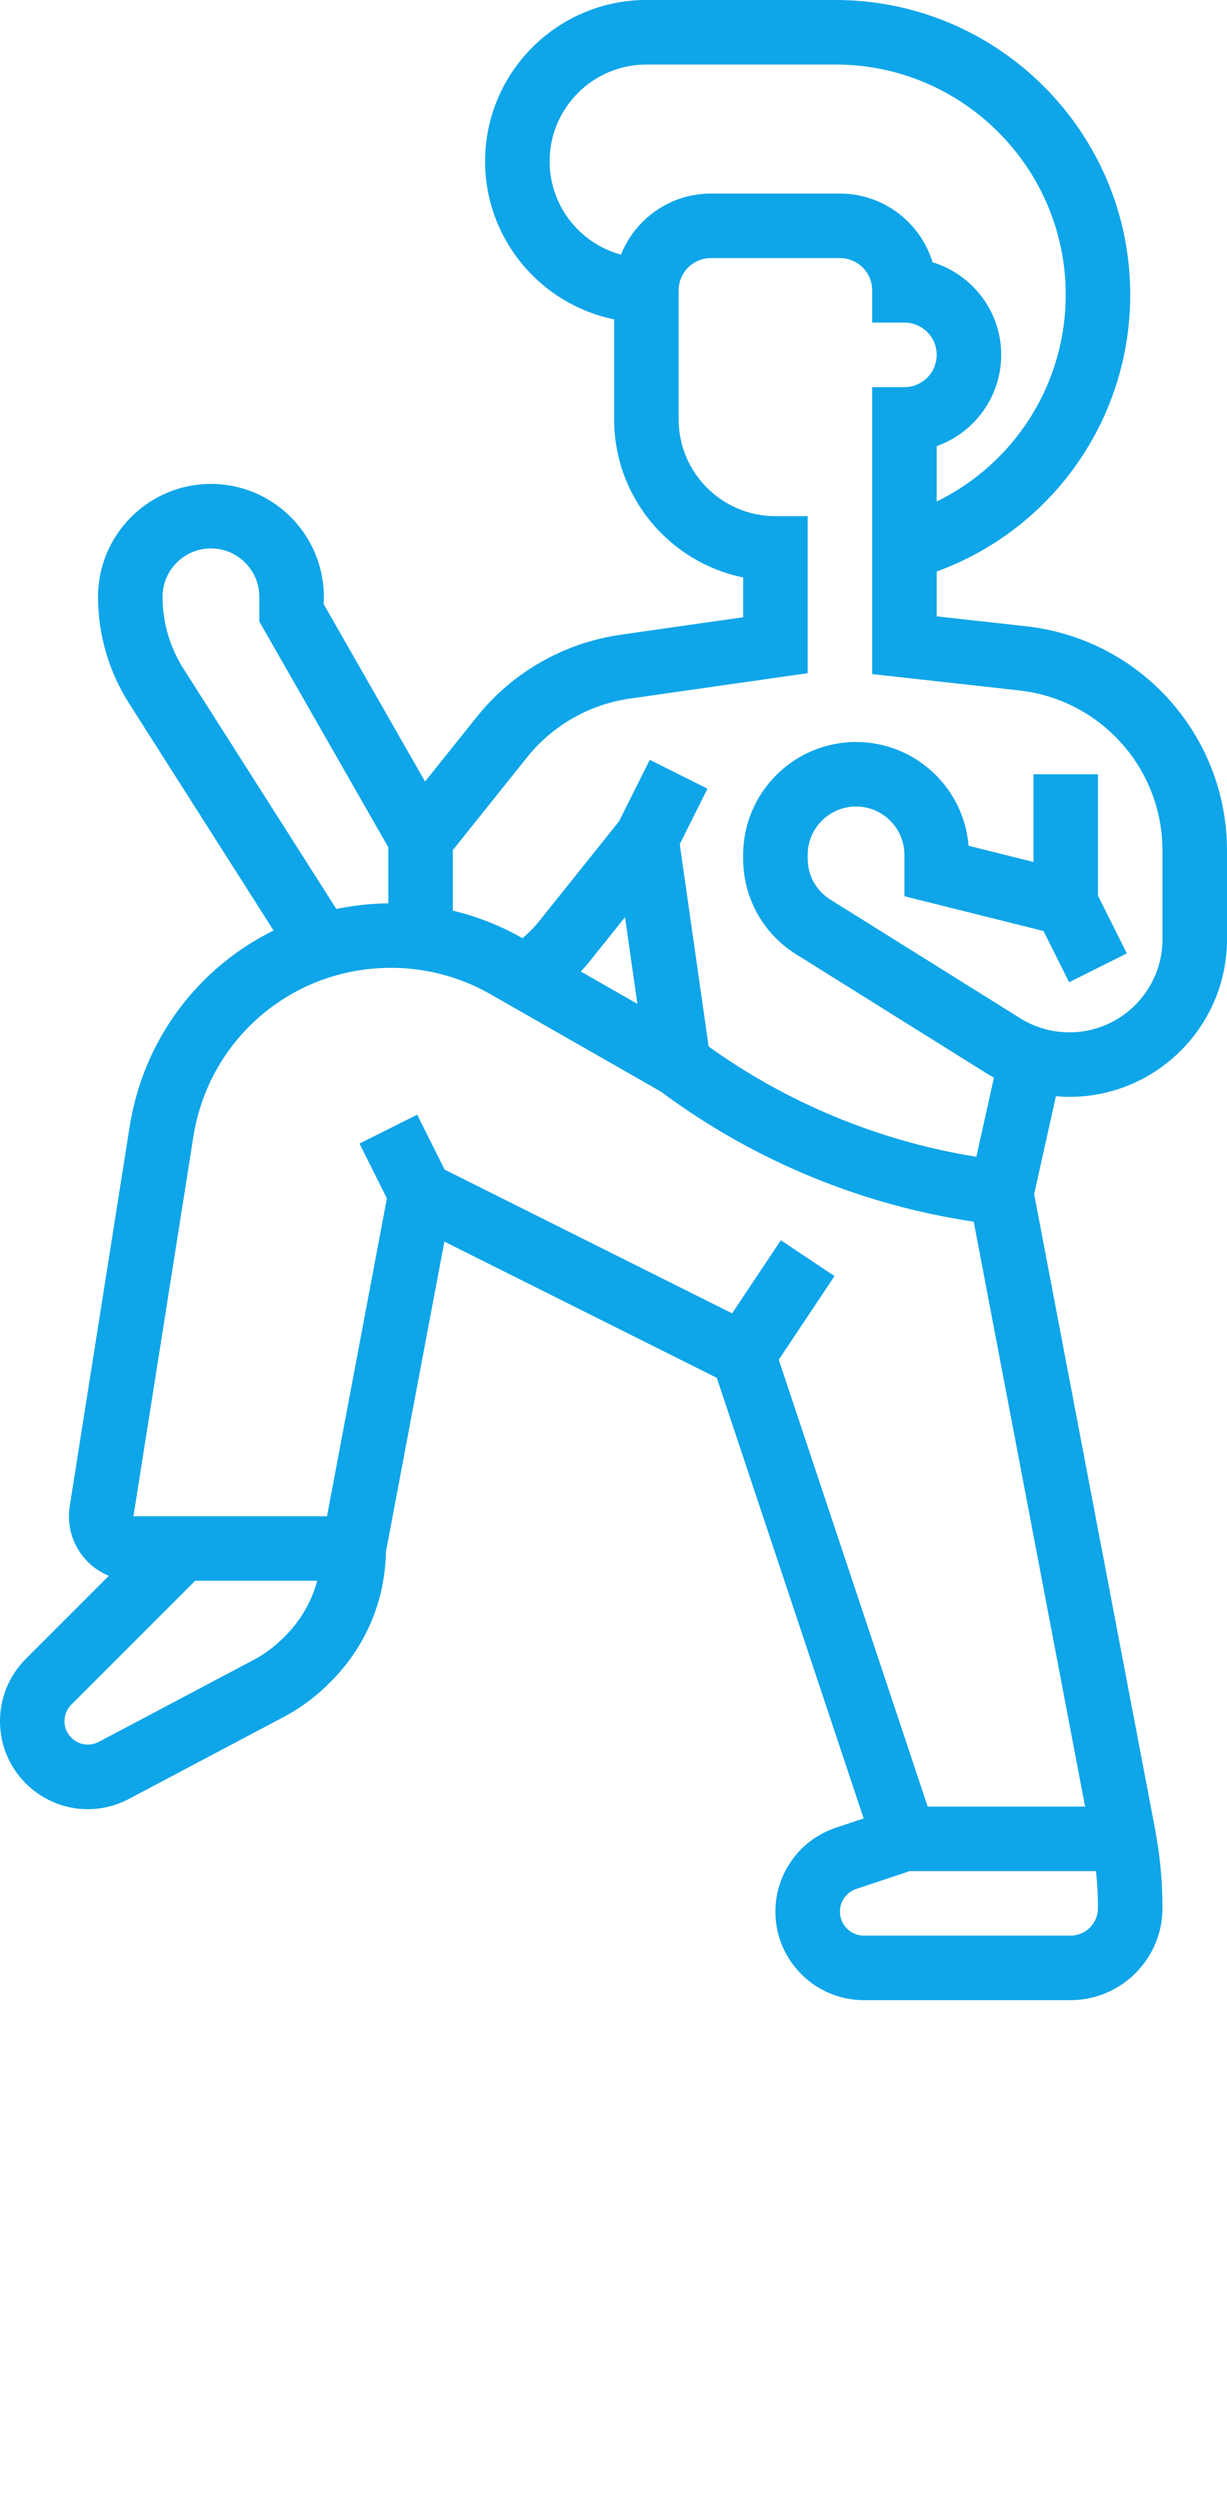 <svg fill="#0EA5E9" xmlns="http://www.w3.org/2000/svg" xmlns:xlink="http://www.w3.org/1999/xlink" version="1.1" x="0px" y="0px" viewBox="0 0 304.314 620" style="enable-background:new 0 0 304.314 496;" xml:space="preserve"><path d="M254.498,155.305l-22.184-2.465v-11.117c28.794-10.515,48-37.828,48-68.635C280.314,32.787,247.527,0,207.227,0h-46.913  c-22.056,0-40,17.944-40,40c0,19.317,13.764,35.478,32,39.195V104c0,19.316,13.765,35.479,32,39.196v9.865l-30.313,4.33  c-14.158,2.023-26.875,9.288-35.809,20.454l-12.772,15.965l-25.106-43.935V148c0-15.439-12.561-28-28-28s-28,12.561-28,28  c0,9.374,2.66,18.51,7.693,26.419l35.847,56.33c-18.59,9.149-32.265,26.875-35.705,48.667l-14.856,94.089  c-0.73,4.629,0.596,9.327,3.641,12.89c1.665,1.949,3.755,3.423,6.065,4.377L6.376,411.394c-8.501,8.501-8.501,22.335,0,30.837  c4.211,4.211,9.754,6.411,15.386,6.41c3.475,0,6.984-0.838,10.232-2.558l38.346-20.295c4.114-2.177,7.869-4.949,11.161-8.242  l0.575-0.575c8.604-8.605,13.419-19.981,13.636-32.114l14.501-76.963l67.559,33.78l36.422,109.267l-6.874,2.291  c-8.976,2.992-15.007,11.359-15.007,20.821c0,12.102,9.846,21.947,21.947,21.947h51.22c12.59,0,22.833-10.243,22.833-22.833  c0-6.584-0.625-13.202-1.856-19.669l-29.976-157.374l5.397-24.284c1.112,0.096,2.228,0.16,3.351,0.16  c21.551,0,39.085-17.533,39.085-39.085v-21.953C304.314,182.388,282.898,158.461,254.498,155.305z M154.011,63.154  C143.826,60.378,136.314,51.052,136.314,40c0-13.233,10.766-24,24-24h46.913c31.478,0,57.087,25.609,57.087,57.088  c0,22.046-12.594,41.8-32,51.273v-13.732c9.313-3.302,16-12.199,16-22.629c0-10.812-7.185-19.976-17.031-22.969  C228.29,55.186,219.126,48,208.314,48h-32C166.204,48,157.54,54.287,154.011,63.154z M45.506,165.829  c-3.396-5.338-5.192-11.503-5.192-17.829c0-6.617,5.383-12,12-12s12,5.383,12,12v6.125l32,55.999v13.89  c-4.413,0.045-8.724,0.523-12.896,1.39L45.506,165.829z M70.186,406.234c-2.161,2.161-4.627,3.982-7.33,5.413l-38.347,20.295  c-2.265,1.199-5.007,0.786-6.819-1.025c-2.264-2.264-2.264-5.947,0-8.21L48.397,392h30.279c-1.376,5.117-4.066,9.811-7.915,13.659  L70.186,406.234z M265.481,480h-51.22c-3.279,0-5.947-2.668-5.947-5.947c0-2.563,1.634-4.831,4.066-5.642L225.613,464h46.212  c0.315,3.048,0.489,6.111,0.489,9.167C272.314,476.935,269.249,480,265.481,480z M269.122,448H230.08l-36.939-110.818l13.83-20.744  l-13.313-8.875l-12.082,18.124l-71.298-35.649l-6.808-13.615l-14.311,7.156l6.794,13.589L81.101,376H33.096l14.856-94.088  c3.834-24.285,24.462-41.912,49.049-41.913c8.627,0,17.147,2.263,24.639,6.544l42.278,24.159c21.87,16.3,47.631,27.28,74.537,31.766  l3.044,0.507L269.122,448z M155.01,227.437l3.072,21.502l-14.024-8.014c0.748-0.811,1.476-1.643,2.168-2.509L155.01,227.437z   M288.314,232.915c0,12.729-10.356,23.085-23.085,23.085c-4.331,0-8.562-1.214-12.235-3.509l-47.041-29.4  c-3.531-2.207-5.64-6.011-5.64-10.176V212c0-6.617,5.383-12,12-12s12,5.383,12,12v10.246l34.49,8.623l6.354,12.709l14.311-7.156  l-7.155-14.311V192h-16v21.754l-16.091-4.022C239.065,195.348,226.99,184,212.314,184c-15.439,0-28,12.561-28,28v0.915  c0,9.718,4.92,18.595,13.16,23.744l47.041,29.4c0.655,0.409,1.326,0.787,2.001,1.155l-4.366,19.647l-1.065-0.177  c-23.48-3.914-45.992-13.293-65.33-27.166l-7.168-50.176l6.882-13.765l-14.311-7.156l-7.622,15.243l-19.805,24.756  c-1.243,1.554-2.638,2.959-4.143,4.236l-0.011-0.006c-5.414-3.093-11.236-5.384-17.264-6.83v-15.014l18.372-22.964  c6.381-7.977,15.465-13.166,25.578-14.61l44.05-6.293V128h-8c-13.233,0-24-10.767-24-24V72c0-4.411,3.589-8,8-8h32  c4.411,0,8,3.589,8,8v8h8c4.411,0,8,3.589,8,8s-3.589,8-8,8h-8v71.16l36.417,4.047c20.285,2.254,35.583,19.345,35.583,39.755  V232.915z"/></svg>